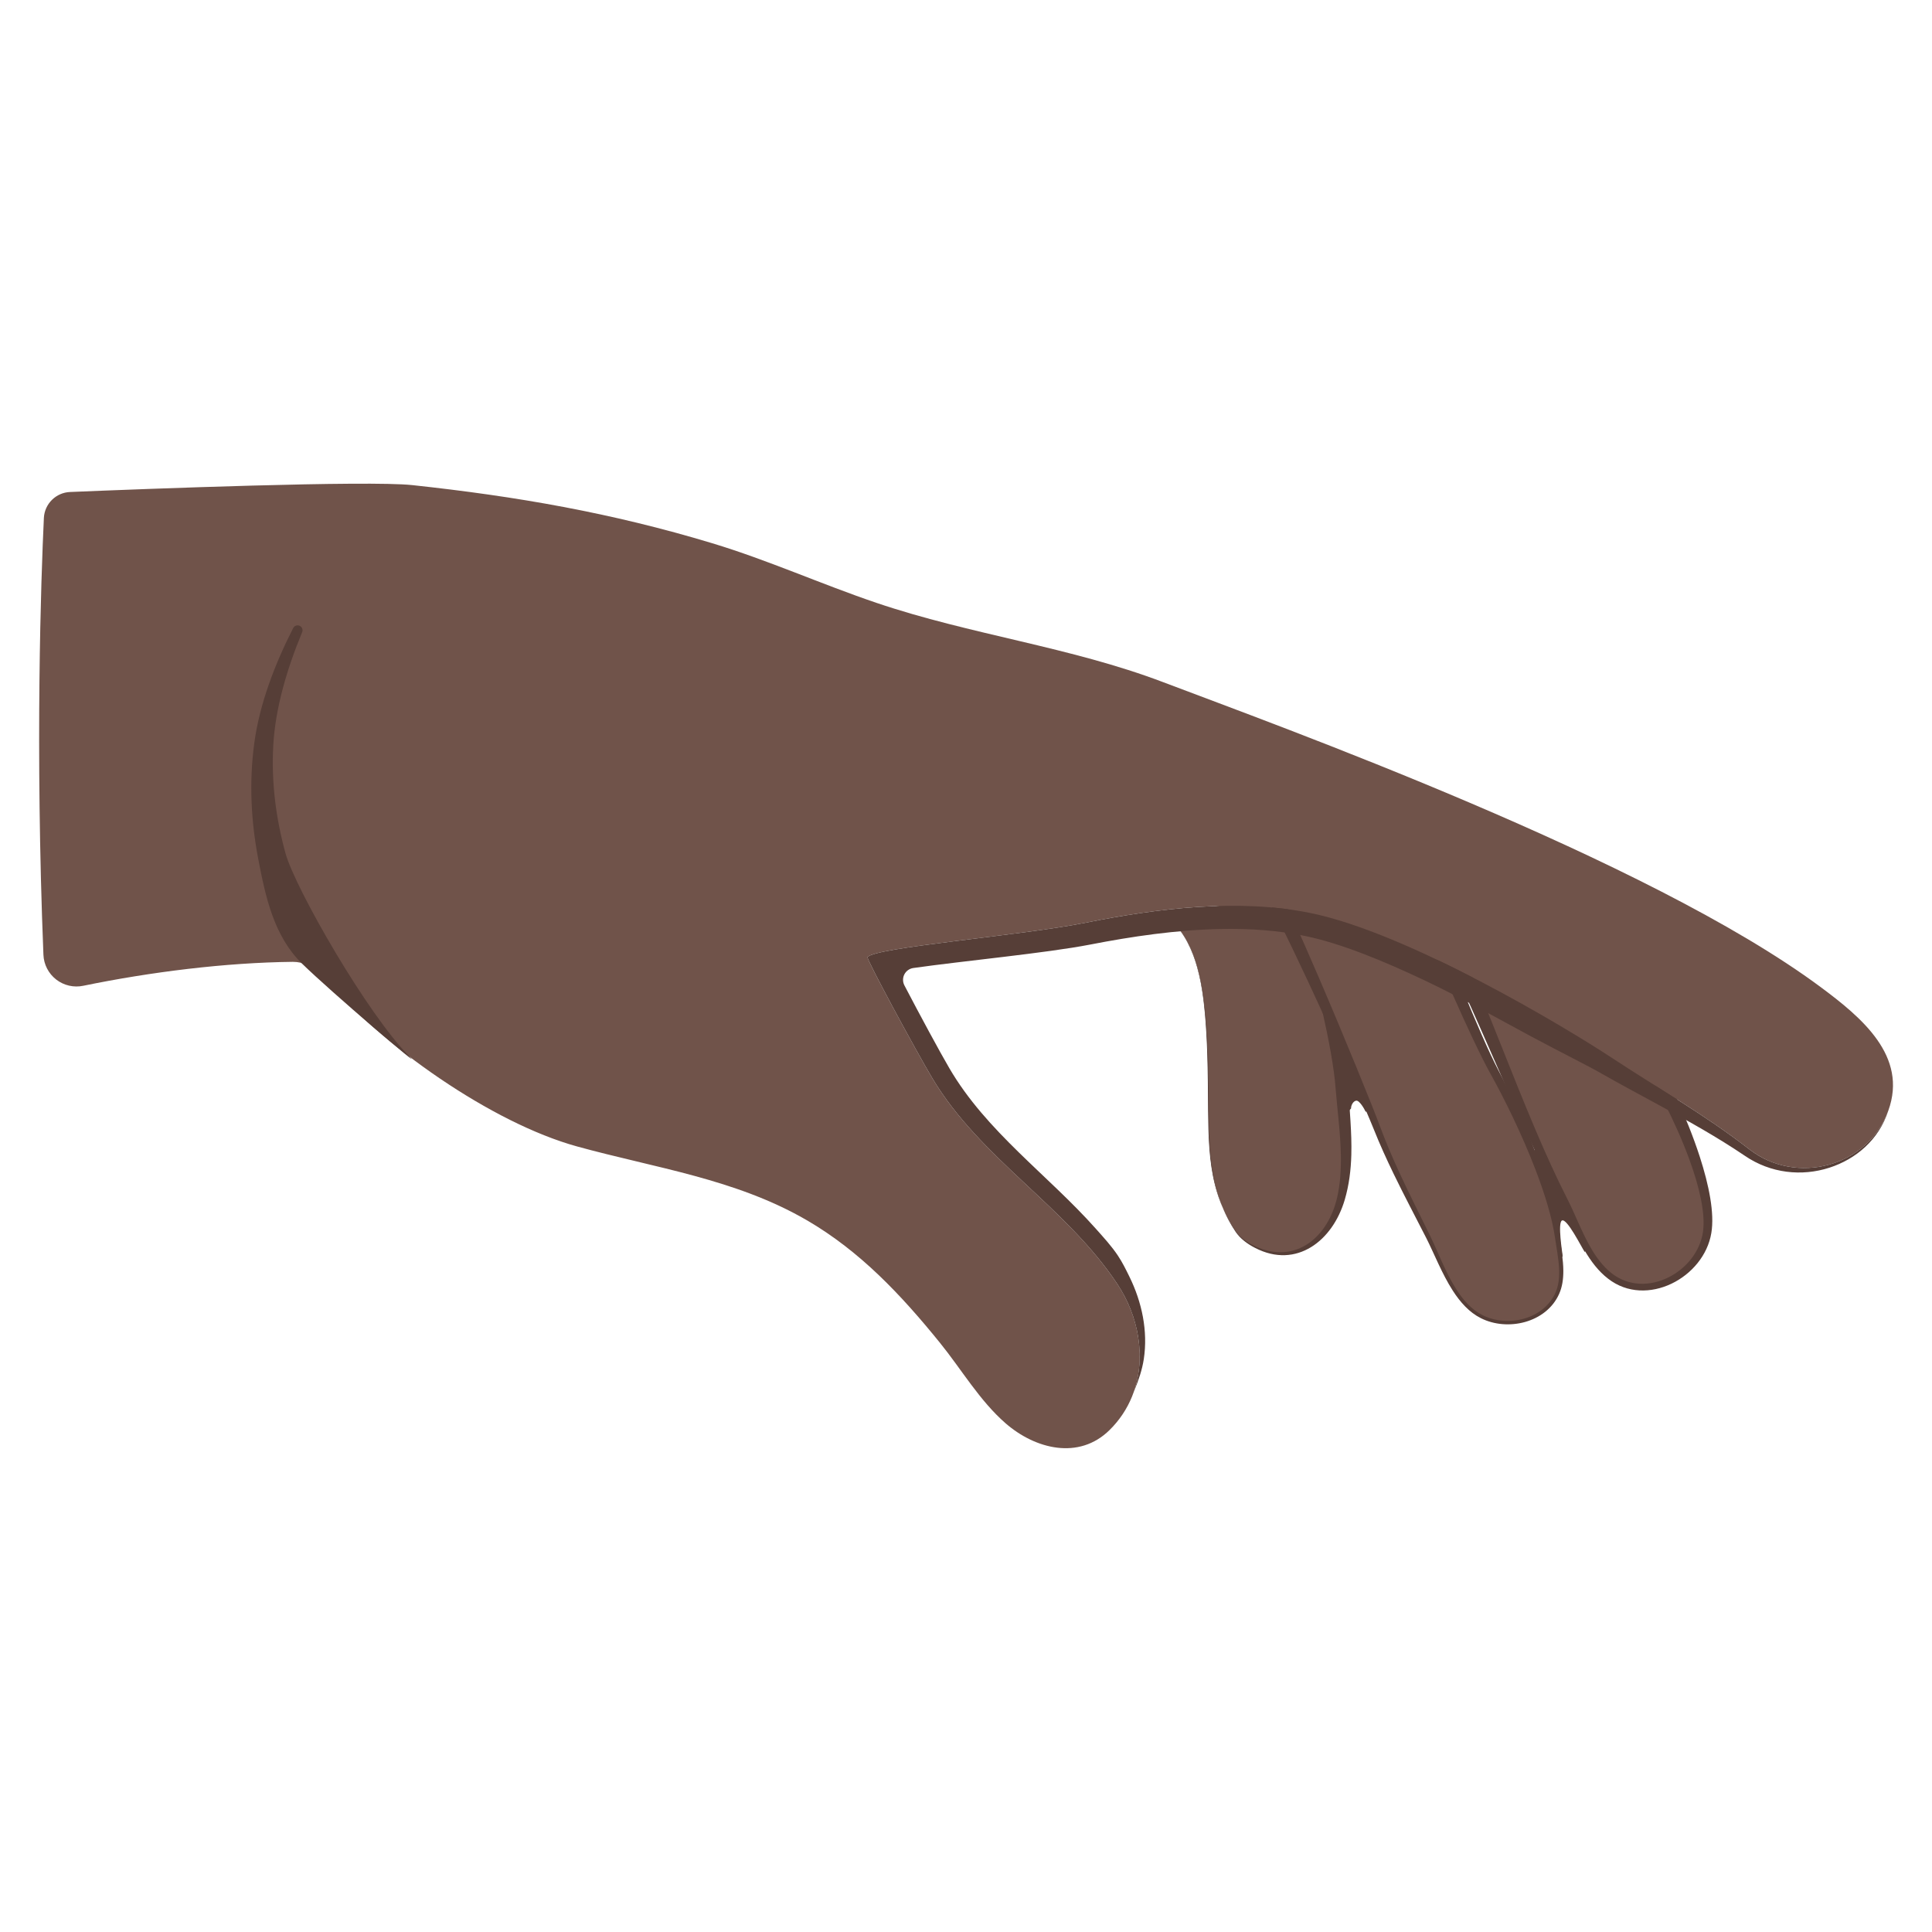 <?xml version='1.0' encoding='utf-8'?>
<svg xmlns="http://www.w3.org/2000/svg" xmlns:ns1="http://sodipodi.sourceforge.net/DTD/sodipodi-0.dtd" xmlns:ns2="http://www.inkscape.org/namespaces/inkscape" width="128" height="128" version="1.1" xml:space="preserve" style="fill-rule:evenodd;clip-rule:evenodd;stroke-linejoin:round;stroke-miterlimit:2;" id="svg40" ns1:docname="palm down hand.svg" ns2:version="1.1 (c68e22c387, 2021-05-23)" viewBox="0 0 128 128"><defs id="defs44" /><ns1:namedview id="namedview42" pagecolor="#ffffff" bordercolor="#666666" borderopacity="1.0" ns2:pageshadow="2" ns2:pageopacity="0.0" ns2:pagecheckerboard="0" showgrid="false" ns2:snap-global="true" ns2:object-paths="true" ns2:zoom="22.627417" ns2:cx="33.852737" ns2:cy="37.233591" ns2:window-width="1920" ns2:window-height="1057" ns2:window-x="-8" ns2:window-y="-8" ns2:window-maximized="1" ns2:current-layer="svg40" /><g transform="matrix(1.211,0,0,-1.211,-14.61,132.427)" id="g4"><path d="M98.762,40.86C98.6,41.093 97.791,42.726 97.516,42.579C97.278,42.452 97.532,40.846 97.551,40.684C97.6,40.257 96.917,41.357 96.739,41.726C96.288,42.658 96.026,43.647 95.796,44.652C95.729,44.949 95.66,45.248 95.62,45.549C95.602,45.683 95.572,45.832 95.6,45.967C95.652,46.212 95.855,46.363 96.077,46.449C96.657,46.674 97.281,46.295 97.685,45.9C98.813,44.794 99.098,43.171 99.392,41.69" style="fill:#563e37;" id="path2" /></g><g transform="matrix(1.211,0,0,-1.211,-14.61,132.427)" id="g8"><path d="M85.981,48.714C85.969,48.864 86.091,49.115 86.262,49.137C86.439,49.159 86.709,48.683 86.77,48.546C86.793,48.493 86.884,48.609 86.907,48.629C87.006,48.715 87.1,48.842 87.142,48.967C87.285,49.395 87.315,49.824 87.326,50.272C87.336,50.705 87.378,51.145 87.151,51.533C87.067,51.675 86.951,51.796 86.827,51.903C86.57,52.124 86.253,52.286 85.909,52.305C85.545,52.325 85.204,52.197 84.884,52.034C84.463,51.82 84.046,51.509 83.8,51.1C83.478,50.568 83.56,49.961 83.668,49.381C83.708,49.166 83.751,48.952 83.8,48.739C83.826,48.627 83.854,48.482 83.937,48.393C84.066,48.257 84.265,48.19 84.443,48.15C84.73,48.085 85.025,48.046 85.305,47.953" style="fill:#563e37;" id="path6" /></g><g transform="matrix(1.211,0,0,-1.211,-14.61,132.427)" id="g14"><path d="M75.861,59.231C77.459,57.991 77.84,55.689 78.008,53.793C78.161,52.077 78.166,50.347 78.179,48.625C78.197,46.259 78.281,44.004 79.672,41.979C79.937,41.594 80.328,41.323 80.743,41.121C82.986,40.031 84.852,41.588 85.425,43.773C85.943,45.749 85.615,47.794 85.487,49.797C85.303,52.672 83.868,57.847 83.19,60.667" style="fill:#70534a;" id="path10" /><path d="M78.99,43.209C78.811,43.632 78.673,44.063 78.567,44.5C78.245,45.819 78.208,47.202 78.2,48.626C78.192,49.659 78.187,50.695 78.15,51.729C78.125,52.419 78.086,53.108 78.024,53.794C77.92,54.927 77.741,56.205 77.272,57.313C76.955,58.061 76.507,58.733 75.861,59.231C76.503,58.73 76.947,58.057 77.259,57.308C77.722,56.199 77.895,54.923 77.993,53.792C78.053,53.105 78.089,52.417 78.111,51.727C78.146,50.693 78.15,49.658 78.157,48.625C78.171,47.199 78.204,45.812 78.542,44.494C78.654,44.057 78.801,43.629 78.99,43.209C79.168,42.788 79.387,42.375 79.659,41.97C79.79,41.774 79.954,41.606 80.136,41.46C80.317,41.315 80.518,41.19 80.725,41.084C81.87,40.49 82.933,40.599 83.792,41.125C84.651,41.65 85.305,42.598 85.635,43.718C85.871,44.524 85.972,45.344 85.994,46.171C86.028,47.385 85.893,48.61 85.837,49.82C85.769,51.016 85.491,52.607 85.137,54.264C84.636,56.614 83.983,59.099 83.591,60.763C83.538,60.985 83.315,61.122 83.093,61.068C82.871,61.015 82.735,60.792 82.788,60.57C83.196,58.913 83.867,56.44 84.394,54.102C84.758,52.489 85.054,50.941 85.137,49.775C85.234,48.581 85.398,47.374 85.421,46.173C85.436,45.387 85.395,44.605 85.215,43.828C84.972,42.776 84.422,41.862 83.657,41.333C82.873,40.791 81.872,40.655 80.761,41.159C80.554,41.254 80.351,41.366 80.168,41.502C79.984,41.639 79.82,41.799 79.686,41.988C79.406,42.386 79.177,42.793 78.99,43.209Z" style="fill:#563e37;" id="path12" /></g><g transform="matrix(1.21,0.05,0.05,-1.21,-17.974,127.872)" id="g20"><path d="M81.656,60.789C82.875,59.057 87.458,49.473 88.292,47.547C89.171,45.513 90.27,43.646 91.337,41.713C92.101,40.329 92.884,38.192 94.43,37.49C95.879,36.833 97.901,37.388 98.515,38.937C98.887,39.876 98.56,41.034 98.388,42.004C97.92,44.658 95.91,48.66 94.575,50.897C93.237,53.139 90.375,59.481 89.345,61.87" style="fill:#70534a;" id="path16" /><path d="M81.319,60.551C81.84,59.836 82.978,57.749 84.18,55.43C85.842,52.223 87.623,48.578 88.12,47.472C88.483,46.66 88.88,45.876 89.296,45.102C89.917,43.944 90.579,42.811 91.231,41.655C91.691,40.833 92.162,39.747 92.791,38.852C93.23,38.227 93.747,37.695 94.392,37.405C95.135,37.067 96.025,37.041 96.81,37.294C97.604,37.551 98.29,38.095 98.612,38.898C98.772,39.292 98.813,39.725 98.794,40.167C98.766,40.796 98.613,41.445 98.516,42.027C98.334,43.116 97.897,44.431 97.356,45.762C96.568,47.701 95.558,49.674 94.777,51.018C94.238,51.951 93.447,53.589 92.637,55.358C91.49,57.863 90.305,60.629 89.724,62.033C89.634,62.242 89.39,62.339 89.181,62.249C88.972,62.158 88.875,61.915 88.966,61.706C89.591,60.315 90.866,57.577 92.089,55.097C92.959,53.335 93.802,51.703 94.372,50.776C95.177,49.464 96.227,47.537 97.049,45.633C97.609,44.335 98.062,43.049 98.261,41.982C98.367,41.41 98.528,40.774 98.565,40.155C98.59,39.745 98.56,39.343 98.417,38.975C98.124,38.227 97.488,37.717 96.751,37.475C96.011,37.232 95.171,37.258 94.469,37.576C93.857,37.856 93.369,38.368 92.956,38.967C92.339,39.862 91.889,40.949 91.443,41.772C90.813,42.937 90.17,44.079 89.573,45.248C89.178,46.022 88.804,46.809 88.463,47.621C87.996,48.743 86.307,52.444 84.741,55.71C83.589,58.113 82.501,60.28 81.994,61.027C81.863,61.213 81.605,61.258 81.419,61.127C81.232,60.996 81.187,60.738 81.319,60.551Z" style="fill:#563e37;" id="path18" /></g><g transform="matrix(1.211,0,0,-1.211,-14.61,132.698)" id="g26"><path d="M91.956,56.732C93.698,52.928 95.669,47.623 97.616,43.916C98.333,42.551 98.884,40.736 100.152,39.759C102.139,38.228 105.111,39.845 105.462,42.158C105.846,44.692 103.423,49.758 102.129,51.821" style="fill:#70534a;" id="path22" /><path d="M91.58,56.56C92.827,53.951 94.2,50.631 95.581,47.611C96.2,46.257 96.818,44.962 97.434,43.82C97.869,43.008 98.248,42.035 98.751,41.175C99.103,40.574 99.513,40.026 100.045,39.619C101.095,38.803 102.408,38.822 103.509,39.347C104.607,39.871 105.49,40.903 105.69,42.123C105.87,43.2 105.565,44.728 105.054,46.305C104.34,48.506 103.224,50.8 102.479,52.04C102.358,52.233 102.103,52.292 101.91,52.171C101.717,52.05 101.658,51.795 101.779,51.602C102.551,50.422 103.73,48.233 104.499,46.114C105.032,44.645 105.373,43.212 105.234,42.192C105.081,41.104 104.31,40.172 103.342,39.692C102.37,39.209 101.199,39.181 100.26,39.898C99.767,40.28 99.388,40.793 99.067,41.357C98.576,42.219 98.218,43.196 97.798,44.011C97.213,45.158 96.625,46.456 96.048,47.816C94.749,50.879 93.494,54.252 92.331,56.904C92.236,57.111 91.991,57.202 91.784,57.107C91.577,57.012 91.485,56.767 91.58,56.56Z" style="fill:#563e37;" id="path24" /></g><g transform="matrix(1.211,0,0,-1.211,-14.61,132.427)" id="g30"><path d="m 28.082,56.732 c 0.577,0.002 1.185,-0.268 1.55,-0.715 3.339,-3.912 9.369,-8.105 13.993,-9.382 4.28,-1.182 8.678,-1.774 12.574,-4.036 2.927,-1.7 5.178,-4.103 7.288,-6.708 1.179,-1.455 2.176,-3.176 3.6,-4.412 1.617,-1.403 4.003,-2.015 5.68,-0.362 2.207,2.176 2.044,5.544 0.431,7.981 -2.811,4.247 -7.496,6.864 -10.124,11.263 -0.873,1.461 -3.613,6.519 -3.546,6.624 0.342,0.537 8.367,1.173 11.932,1.888 3.928,0.788 8.338,1.333 12.282,0.533 5.347,-1.085 13.904,-6.212 16.524,-7.938 2.63,-1.732 5.056,-3.093 7.511,-4.998 2.561,-1.988 6.483,-0.946 7.592,2.112 1.089,3.001 -1.473,5.117 -3.706,6.775 -9.439,7.005 -29.706,14.297 -35.952,16.672 -5.101,1.939 -10.536,2.595 -15.694,4.342 -3.019,1.023 -5.936,2.341 -8.989,3.263 -5.5,1.662 -10.713,2.568 -16.409,3.18 C 32.176,83.076 19.99,82.607 15.901,82.437 15.13,82.408 14.508,81.796 14.465,81.025 14.309,77.692 13.984,68.523 14.44,57.121 c 0.021,-0.533 0.277,-1.03 0.699,-1.357 0.422,-0.327 0.966,-0.452 1.488,-0.34 3.683,0.757 7.786,1.269 11.455,1.308 z" style="fill:#70534a" id="path28" ns1:nodetypes="ccsccccscccccccccccccccscc" /></g><g transform="matrix(1.211,0,0,-1.211,-14.61,132.427)" id="g34"><path d="M74.097,33.22C74.763,35.138 74.351,37.356 73.198,39.098C70.387,43.345 65.702,45.962 63.074,50.361C62.201,51.822 59.461,56.88 59.528,56.985C59.87,57.522 67.895,58.158 71.46,58.873C75.388,59.661 79.798,60.206 83.742,59.406C89.089,58.321 97.646,53.194 100.266,51.468C102.896,49.736 105.322,48.375 107.777,46.47C110.332,44.487 114.241,45.519 115.361,48.56C114.848,46.992 113.594,45.937 112.151,45.47C110.644,44.983 108.93,45.154 107.512,46.129C106.75,46.644 105.997,47.105 105.239,47.548C103.434,48.601 101.629,49.514 99.7,50.61C98.884,51.078 97.488,51.764 95.845,52.644C94.114,53.57 92.118,54.711 90.075,55.683C87.752,56.788 85.406,57.747 83.486,58.143C81.993,58.455 80.428,58.56 78.85,58.529C76.431,58.482 73.983,58.121 71.7,57.676C69.265,57.205 64.757,56.783 62.021,56.393C61.813,56.36 61.634,56.229 61.539,56.042C61.445,55.855 61.446,55.633 61.542,55.447C62.374,53.851 63.501,51.767 64.001,50.915C66.03,47.438 69.384,45.087 72.023,42.124C72.444,41.65 72.877,41.182 73.228,40.653C73.466,40.295 73.654,39.915 73.845,39.526C74.547,38.104 74.871,36.525 74.641,35.002C74.551,34.409 74.357,33.858 74.132,33.302L74.097,33.22Z" style="fill:#563e37;" id="path32" /></g><g transform="matrix(1.211,0,0,-1.211,-14.627,132.339)" id="g38"><path d="m 28.605,56.559 c -1.536,1.502 -1.993,3.623 -2.393,5.7 -0.399,2.075 -0.512,4.196 -0.224,6.351 0.145,1.085 0.431,2.187 0.81,3.261 0.372,1.058 0.828,2.085 1.316,3.04 0.063,0.136 0.224,0.195 0.36,0.132 0.135,-0.063 0.194,-0.224 0.131,-0.36 -0.401,-0.962 -0.767,-1.993 -1.049,-3.047 -0.278,-1.038 -0.468,-2.094 -0.526,-3.124 -0.113,-2.031 0.143,-4.001 0.666,-5.908 0.522,-1.907 4.49,-8.841 6.813,-11.154 C 35.344,50.619 30.185,55.016 28.605,56.559 Z" style="fill:#563e37" id="path36" ns1:nodetypes="ccsccccccccc" /></g></svg>